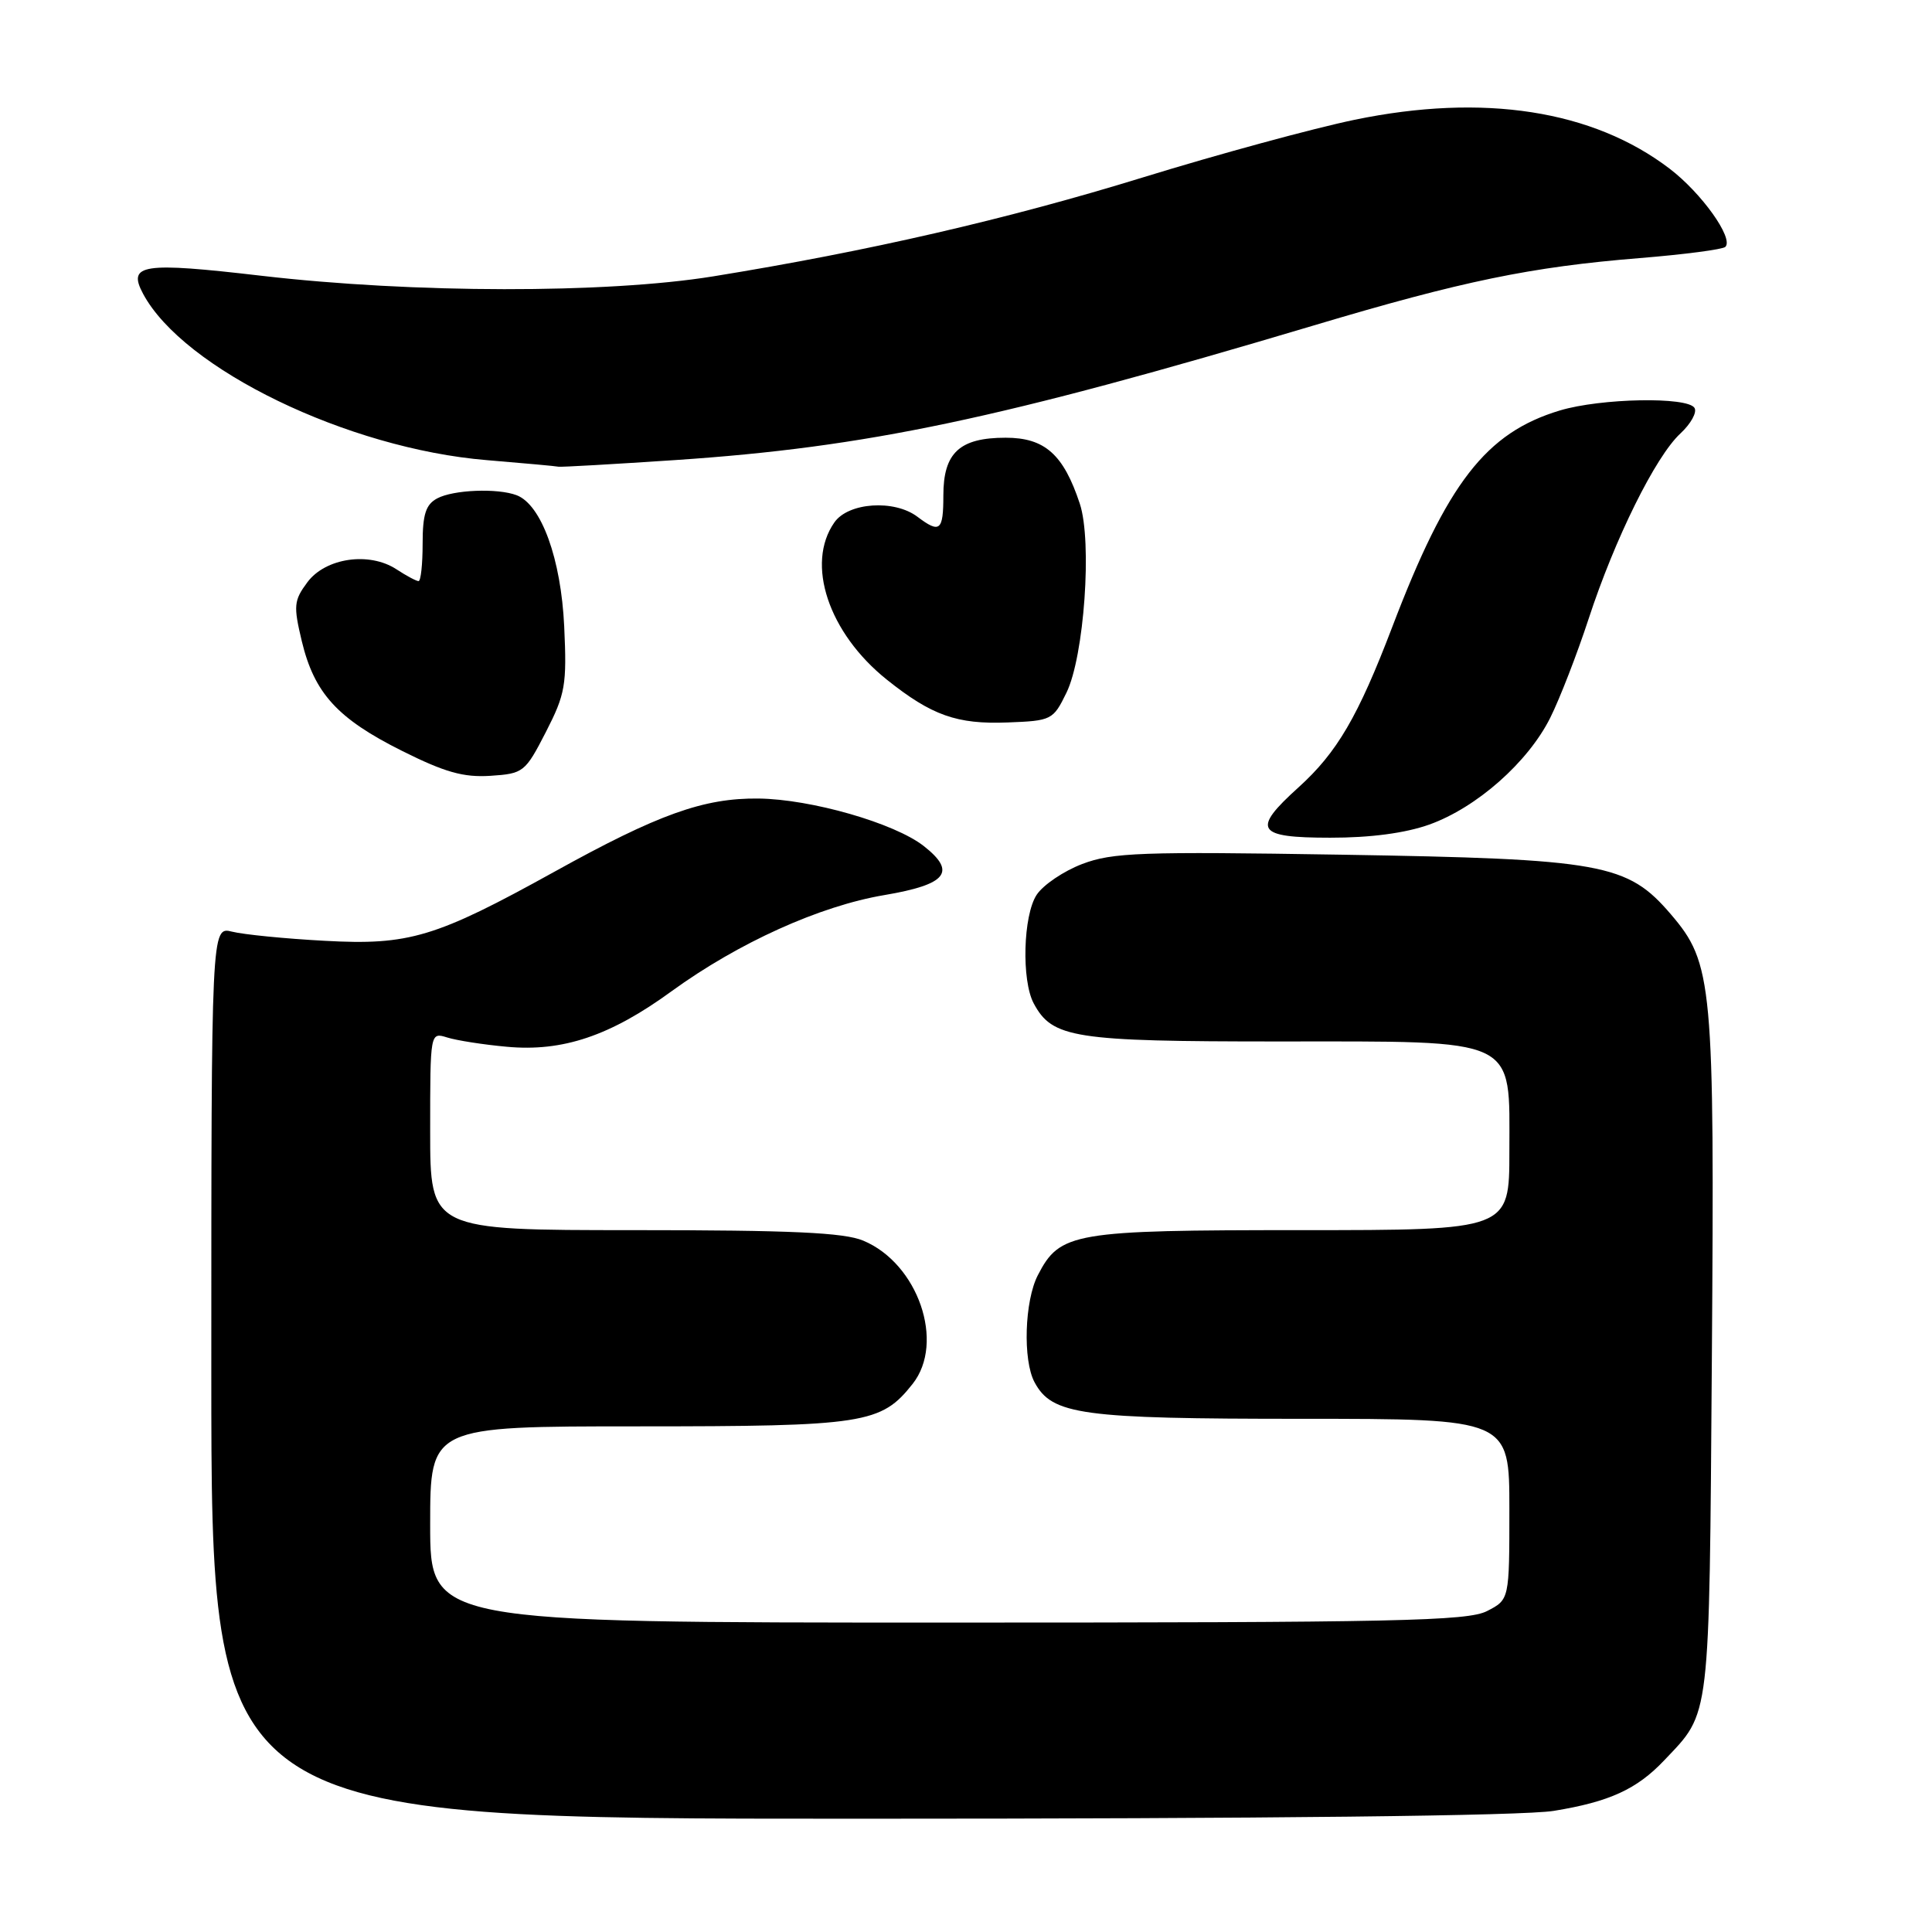 <?xml version="1.0" encoding="UTF-8" standalone="no"?>
<!DOCTYPE svg PUBLIC "-//W3C//DTD SVG 1.1//EN" "http://www.w3.org/Graphics/SVG/1.1/DTD/svg11.dtd" >
<svg xmlns="http://www.w3.org/2000/svg" xmlns:xlink="http://www.w3.org/1999/xlink" version="1.1" viewBox="0 0 256 256">
 <g >
 <path fill="currentColor"
d=" M 205.88 239.95 C 213.25 238.75 216.89 237.09 220.53 233.24 C 226.68 226.75 226.47 228.54 226.83 180.00 C 227.19 130.25 226.95 127.64 221.40 121.15 C 215.63 114.41 212.38 113.82 177.70 113.25 C 151.20 112.82 147.41 112.96 143.41 114.48 C 140.94 115.42 138.22 117.26 137.36 118.57 C 135.57 121.30 135.34 129.90 136.97 132.95 C 139.44 137.56 142.25 138.00 169.32 138.00 C 201.49 138.00 200.00 137.29 200.00 152.57 C 200.00 163.00 200.00 163.00 172.45 163.00 C 142.17 163.00 140.45 163.29 137.52 168.97 C 135.76 172.37 135.51 180.22 137.08 183.15 C 139.40 187.48 143.22 188.00 172.47 188.00 C 200.00 188.00 200.00 188.00 200.00 199.97 C 200.00 211.95 200.00 211.95 197.05 213.47 C 194.49 214.80 185.04 215.00 125.55 215.00 C 57.00 215.00 57.00 215.00 57.00 202.00 C 57.00 189.00 57.00 189.00 84.53 189.00 C 114.58 189.00 116.75 188.66 120.93 183.37 C 125.26 177.89 121.65 167.42 114.38 164.39 C 111.83 163.32 104.82 163.00 84.03 163.00 C 57.00 163.00 57.00 163.00 57.00 149.88 C 57.00 136.77 57.00 136.77 59.25 137.47 C 60.49 137.86 64.04 138.42 67.15 138.70 C 74.55 139.39 80.87 137.26 88.98 131.35 C 97.82 124.93 108.62 120.04 117.20 118.60 C 125.46 117.20 126.79 115.55 122.41 112.11 C 118.54 109.07 107.48 105.89 100.50 105.81 C 93.24 105.73 87.21 107.89 73.48 115.50 C 57.71 124.23 54.21 125.28 43.00 124.66 C 37.77 124.38 32.26 123.83 30.75 123.45 C 28.00 122.77 28.00 122.77 28.00 181.88 C 28.00 241.00 28.00 241.00 113.75 240.99 C 168.08 240.99 201.84 240.61 205.88 239.95 Z  M 189.39 109.26 C 195.67 107.01 202.46 101.01 205.41 95.12 C 206.68 92.58 208.97 86.67 210.50 82.00 C 213.98 71.36 219.36 60.50 222.66 57.44 C 224.05 56.15 224.89 54.63 224.53 54.05 C 223.60 52.54 212.12 52.76 206.69 54.39 C 196.89 57.34 191.76 63.97 184.48 83.08 C 179.95 94.95 177.17 99.71 172.06 104.33 C 165.81 109.97 166.46 111.00 176.25 111.00 C 181.60 111.01 186.22 110.39 189.39 109.26 Z  M 72.33 97.00 C 74.91 91.96 75.12 90.78 74.76 83.00 C 74.34 74.05 71.74 66.88 68.46 65.62 C 65.94 64.66 60.08 64.89 57.93 66.04 C 56.42 66.85 56.00 68.15 56.00 72.04 C 56.00 74.77 55.76 77.00 55.46 77.00 C 55.17 77.00 53.85 76.30 52.54 75.44 C 48.93 73.07 43.13 73.92 40.73 77.15 C 38.93 79.57 38.87 80.27 39.99 84.96 C 41.65 91.86 44.71 95.22 53.28 99.50 C 58.94 102.33 61.41 103.03 64.98 102.80 C 69.36 102.51 69.59 102.33 72.33 97.00 Z  M 141.31 91.79 C 143.66 86.99 144.74 71.76 143.08 66.74 C 140.92 60.21 138.44 58.00 133.26 58.00 C 127.15 58.00 125.00 59.99 125.00 65.65 C 125.00 70.35 124.54 70.72 121.56 68.47 C 118.50 66.16 112.41 66.57 110.56 69.22 C 106.72 74.70 109.78 83.87 117.50 90.05 C 123.44 94.80 126.79 95.99 133.50 95.73 C 139.35 95.51 139.55 95.40 141.31 91.79 Z  M 89.50 60.96 C 114.86 59.25 132.41 55.55 174.09 43.12 C 193.81 37.23 202.84 35.37 217.25 34.20 C 223.17 33.72 228.29 33.05 228.62 32.71 C 229.75 31.58 225.46 25.57 221.23 22.35 C 211.06 14.59 196.57 12.34 179.50 15.87 C 174.00 17.01 161.40 20.44 151.50 23.49 C 133.46 29.05 115.05 33.29 94.50 36.62 C 80.33 38.91 54.77 38.88 34.64 36.54 C 18.85 34.70 16.86 35.00 18.96 38.93 C 24.30 48.90 46.09 59.45 64.50 60.97 C 69.45 61.38 73.72 61.77 74.00 61.84 C 74.28 61.91 81.25 61.51 89.50 60.96 Z "/>
</g>
</svg>